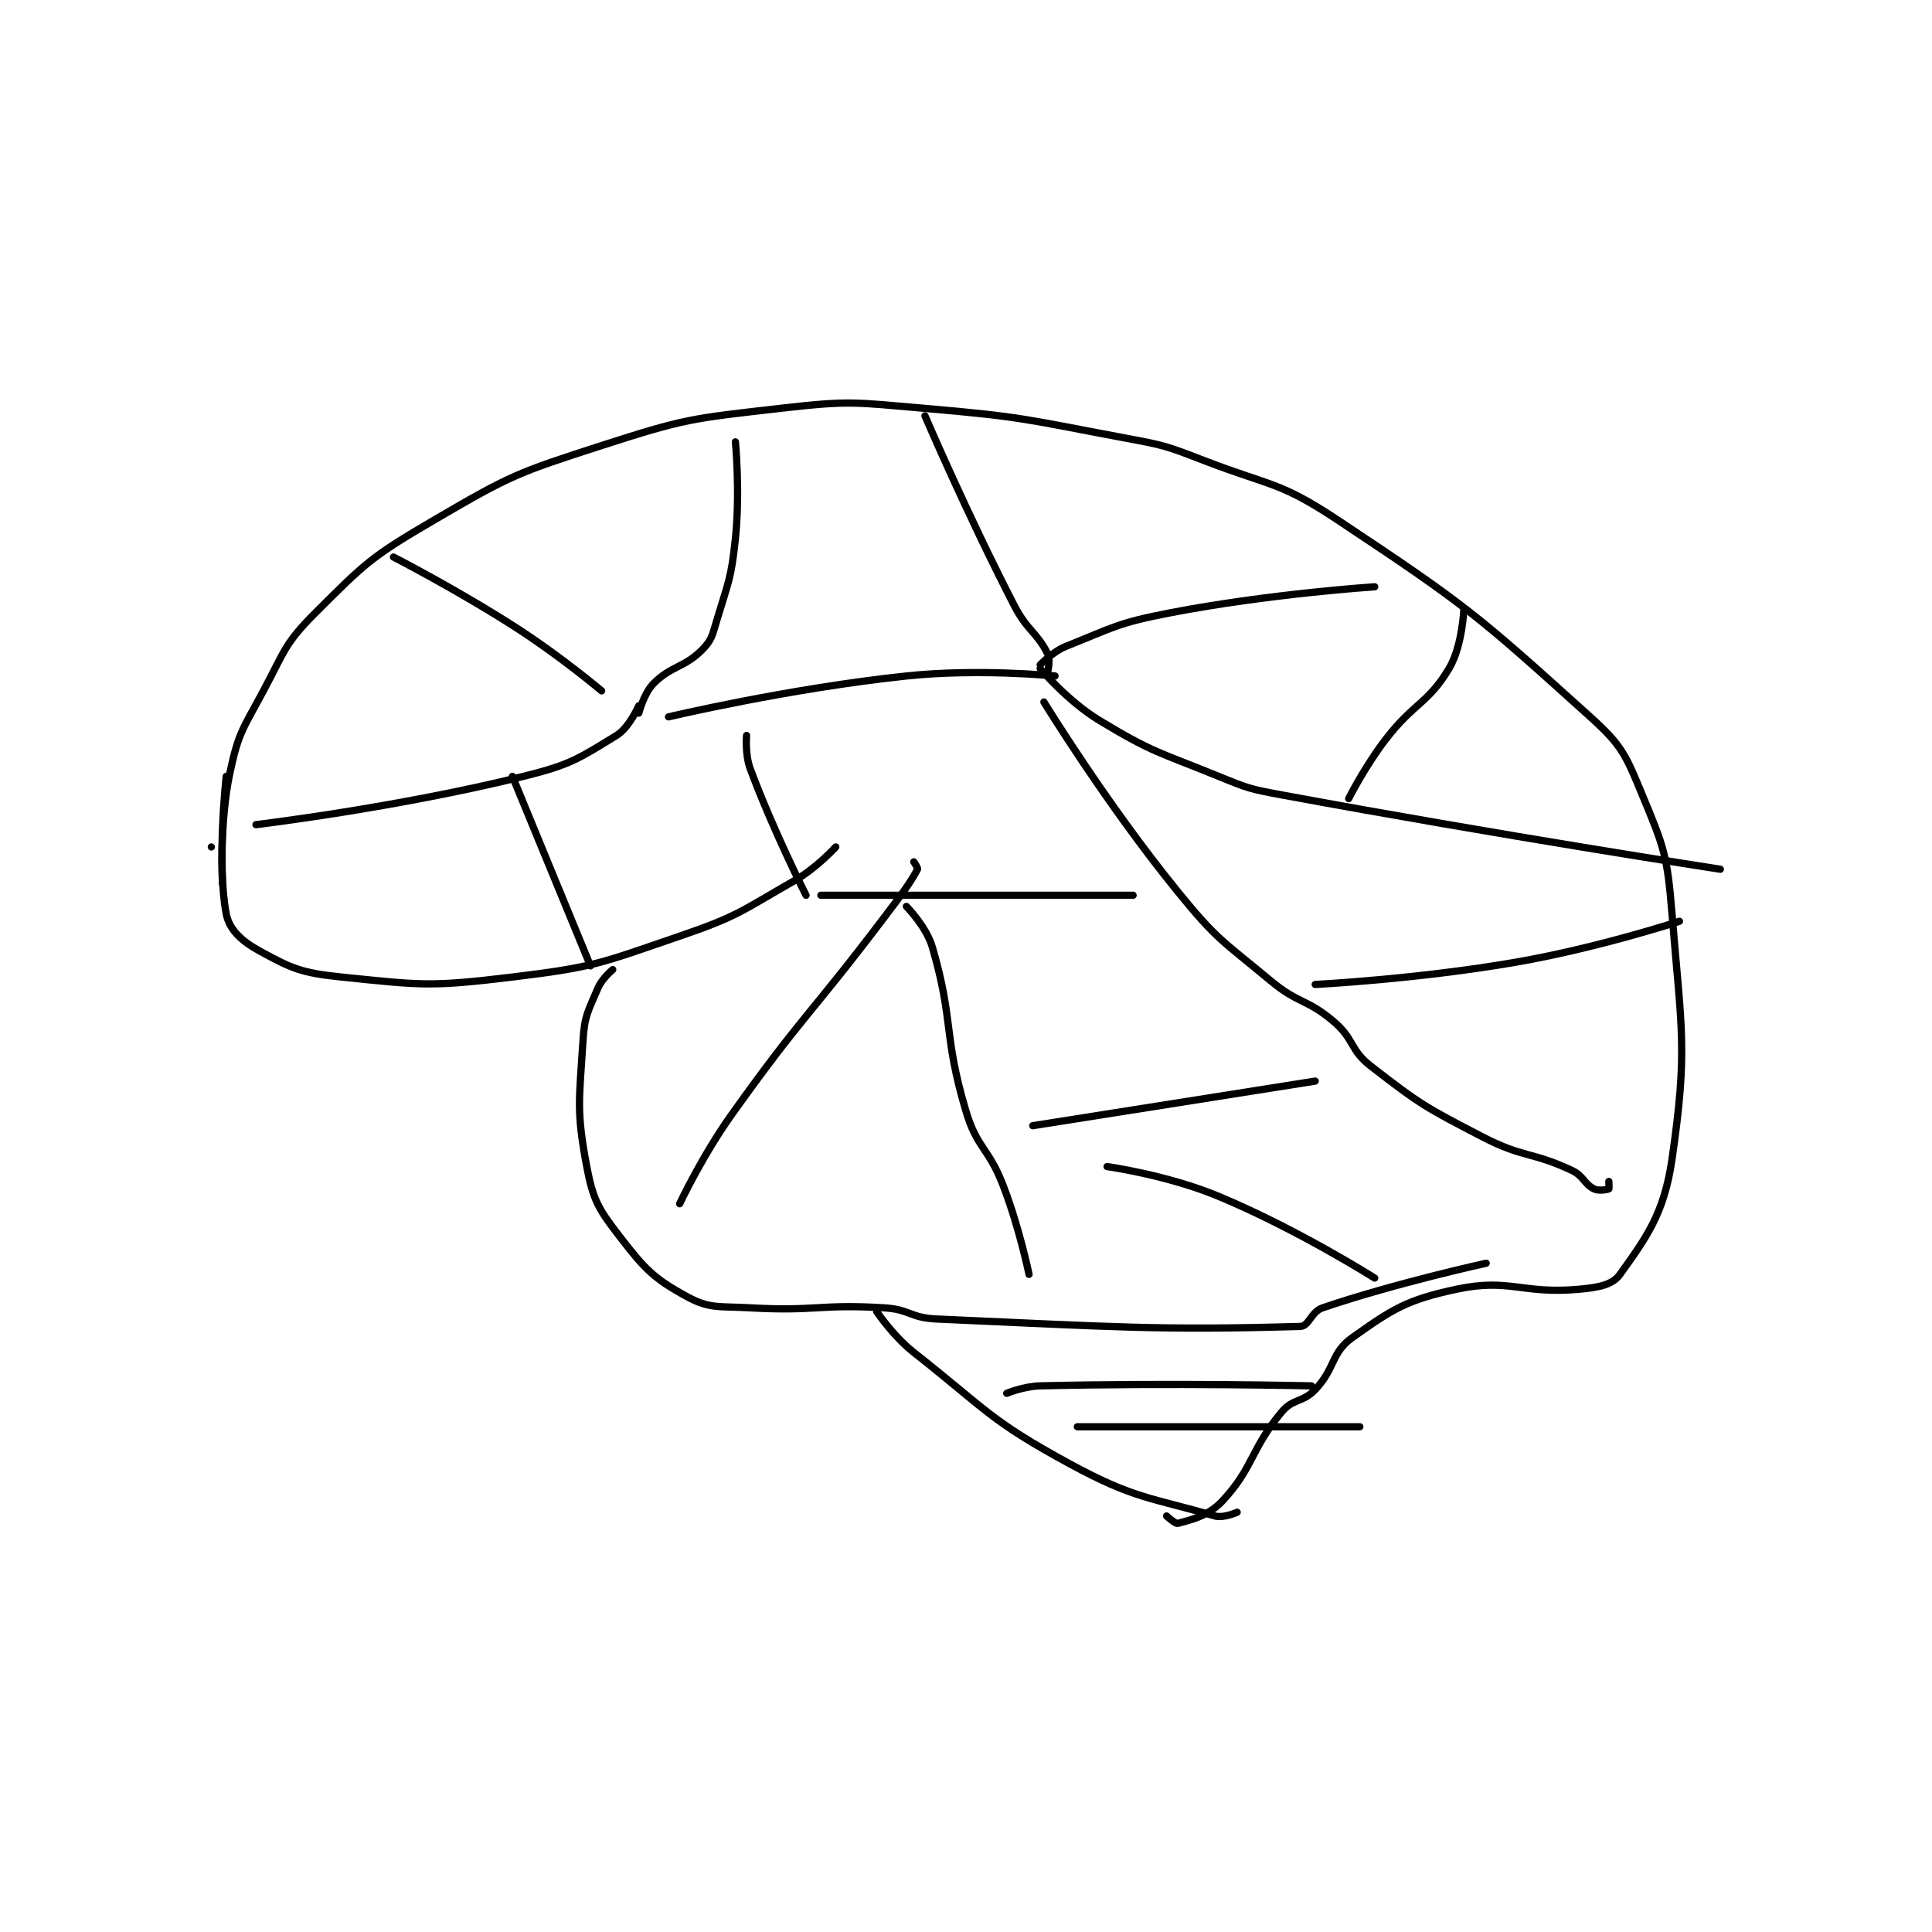 <?xml version="1.0" encoding="utf-8"?>
<!DOCTYPE svg PUBLIC "-//W3C//DTD SVG 1.1//EN" "http://www.w3.org/Graphics/SVG/1.1/DTD/svg11.dtd">
<svg viewBox="0 0 800 800" preserveAspectRatio="xMinYMin meet" xmlns="http://www.w3.org/2000/svg" version="1.1">
<g fill="none" stroke="black" stroke-linecap="round" stroke-linejoin="round" stroke-width="1.949">
<g transform="translate(87.52,169.103) scale(1.539) translate(-114,-80)">
<path id="0" d="M117 208 C117 208 116.076 191.822 119 178 C121.297 167.139 122.534 166.218 128 156 C133.807 145.143 133.688 143.312 142 135 C155.538 121.462 157.143 119.852 174 110 C194.502 98.018 196.222 97.348 219 90 C241.678 82.684 243.253 82.73 267 80 C285.843 77.834 286.852 78.353 306 80 C332.851 82.31 333.418 83.038 360 88 C370.596 89.978 370.952 90.122 381 94 C399.175 101.015 401.291 99.578 417 110 C451.764 133.065 454.688 135.645 485 163 C493.623 170.782 494.526 173.221 499 184 C504.894 198.2 505.715 200.262 507 216 C509.597 247.81 511.261 252.475 507 282 C504.868 296.772 499.991 303.213 493 313 C490.978 315.83 487.301 316.518 482 317 C466.606 318.399 463.35 313.942 449 317 C435.62 319.851 431.815 322.316 421 330 C415.207 334.116 416.492 338.219 411 344 C407.6 347.579 405.069 346.317 402 350 C393.512 360.185 394.473 364.922 386 374 C382.257 378.011 377.553 379.053 374 380 C373.356 380.172 371 378 371 378 "/>
<path id="1" d="M114 198 L114 198 "/>
<path id="2" d="M118 179 C118 179 115.404 202.441 118 216 C118.823 220.296 122.17 223.351 127 226 C135.617 230.725 138.282 231.897 149 233 C170.7 235.234 172.975 235.662 195 233 C217.183 230.319 218.654 229.303 240 222 C255.816 216.589 256.492 215.29 271 207 C276.918 203.618 282 198 282 198 "/>
<path id="3" d="M222 231 C222 231 219.104 233.377 218 236 C215.409 242.155 214.423 243.232 214 250 C212.993 266.118 212.142 268.852 215 284 C216.73 293.171 218.216 295.503 224 303 C230.663 311.637 233.168 314.205 242 319 C248.166 322.347 250.572 321.523 259 322 C276.671 323 277.461 320.948 295 322 C301.909 322.414 302.074 324.691 309 325 C357.064 327.146 369.323 328.087 407 327 C409.364 326.932 409.854 323.07 413 322 C432.645 315.321 457 310 457 310 "/>
<path id="4" d="M293 323 C293 323 297.372 329.562 303 334 C322.789 349.603 323.334 352.231 345 364 C362.32 373.409 366.581 372.968 384 378 C386.311 378.668 390 377 390 377 "/>
<path id="5" d="M163 120 C163 120 180.107 128.783 196 139 C207.926 146.667 219 156 219 156 "/>
<path id="6" d="M126 192 C126 192 163.536 187.527 198 179 C210.702 175.857 212.899 174.191 223 168 C226.47 165.874 229 160 229 160 "/>
<path id="7" d="M255 89 C255 89 256.307 102.457 255 115 C253.868 125.864 253.142 126.527 250 137 C248.77 141.1 248.642 142.358 246 145 C241.157 149.843 237.843 149.157 233 154 C230.358 156.642 229 162 229 162 "/>
<path id="8" d="M237 163 C237 163 269.243 155.359 301 152 C320.494 149.938 341 152 341 152 "/>
<path id="9" d="M306 82 C306 82 317.269 108.309 330 133 C333.544 139.873 336.095 140.189 339 146 C339.83 147.66 339 151 339 151 "/>
<path id="10" d="M337 149 C337 149 340.303 145.479 344 144 C356.982 138.807 357.907 137.717 372 135 C398.707 129.852 427 128 427 128 "/>
<path id="11" d="M337 150 C337 150 344.388 158.797 353 164 C367.459 172.736 368.849 172.408 385 179 C393.067 182.292 393.394 182.406 402 184 C460.425 194.819 520 204 520 204 "/>
<path id="12" d="M338 159 C338 159 354.707 186.279 374 210 C384.654 223.099 385.961 223.134 399 234 C406.582 240.318 408.701 238.782 416 245 C421.598 249.768 420.258 252.55 426 257 C439.307 267.313 440.626 268.028 456 276 C467.059 281.734 469.06 279.895 480 285 C483.233 286.509 483.342 288.671 486 290 C487.251 290.625 489.6 290.2 490 290 C490.1 289.95 490 288 490 288 "/>
<path id="13" d="M411 235 C411 235 438.524 233.593 465 229 C487.083 225.169 509 218 509 218 "/>
<path id="14" d="M420 185 C420 185 424.349 176.325 430 169 C437.652 159.08 441.28 159.533 447 150 C450.604 143.993 451 134 451 134 "/>
<path id="15" d="M362 211 L278 211 "/>
<path id="16" d="M195 179 L216 230 "/>
<path id="17" d="M258 168 C258 168 257.538 173.071 259 177 C265.174 193.592 274 211 274 211 "/>
<path id="18" d="M240 294 C240 294 246.028 281.161 254 270 C273.295 242.987 274.798 243.667 295 217 C299.763 210.713 301.974 207.799 304 204 C304.167 203.687 303 202 303 202 "/>
<path id="19" d="M334 313 C334 313 331.417 300.431 327 289 C323.053 278.785 320.027 279.197 317 269 C310.849 248.279 313.847 245.098 308 225 C306.365 219.38 301 214 301 214 "/>
<path id="20" d="M411 261 L335 273 "/>
<path id="21" d="M427 314 C427 314 406.268 300.861 385 292 C371.145 286.227 355 284 355 284 "/>
<path id="22" d="M328 345 C328 345 332.585 343.108 337 343 C372.615 342.131 410 343 410 343 "/>
<path id="23" d="M347 354 L423 354 "/>
</g>
</g>
</svg>
